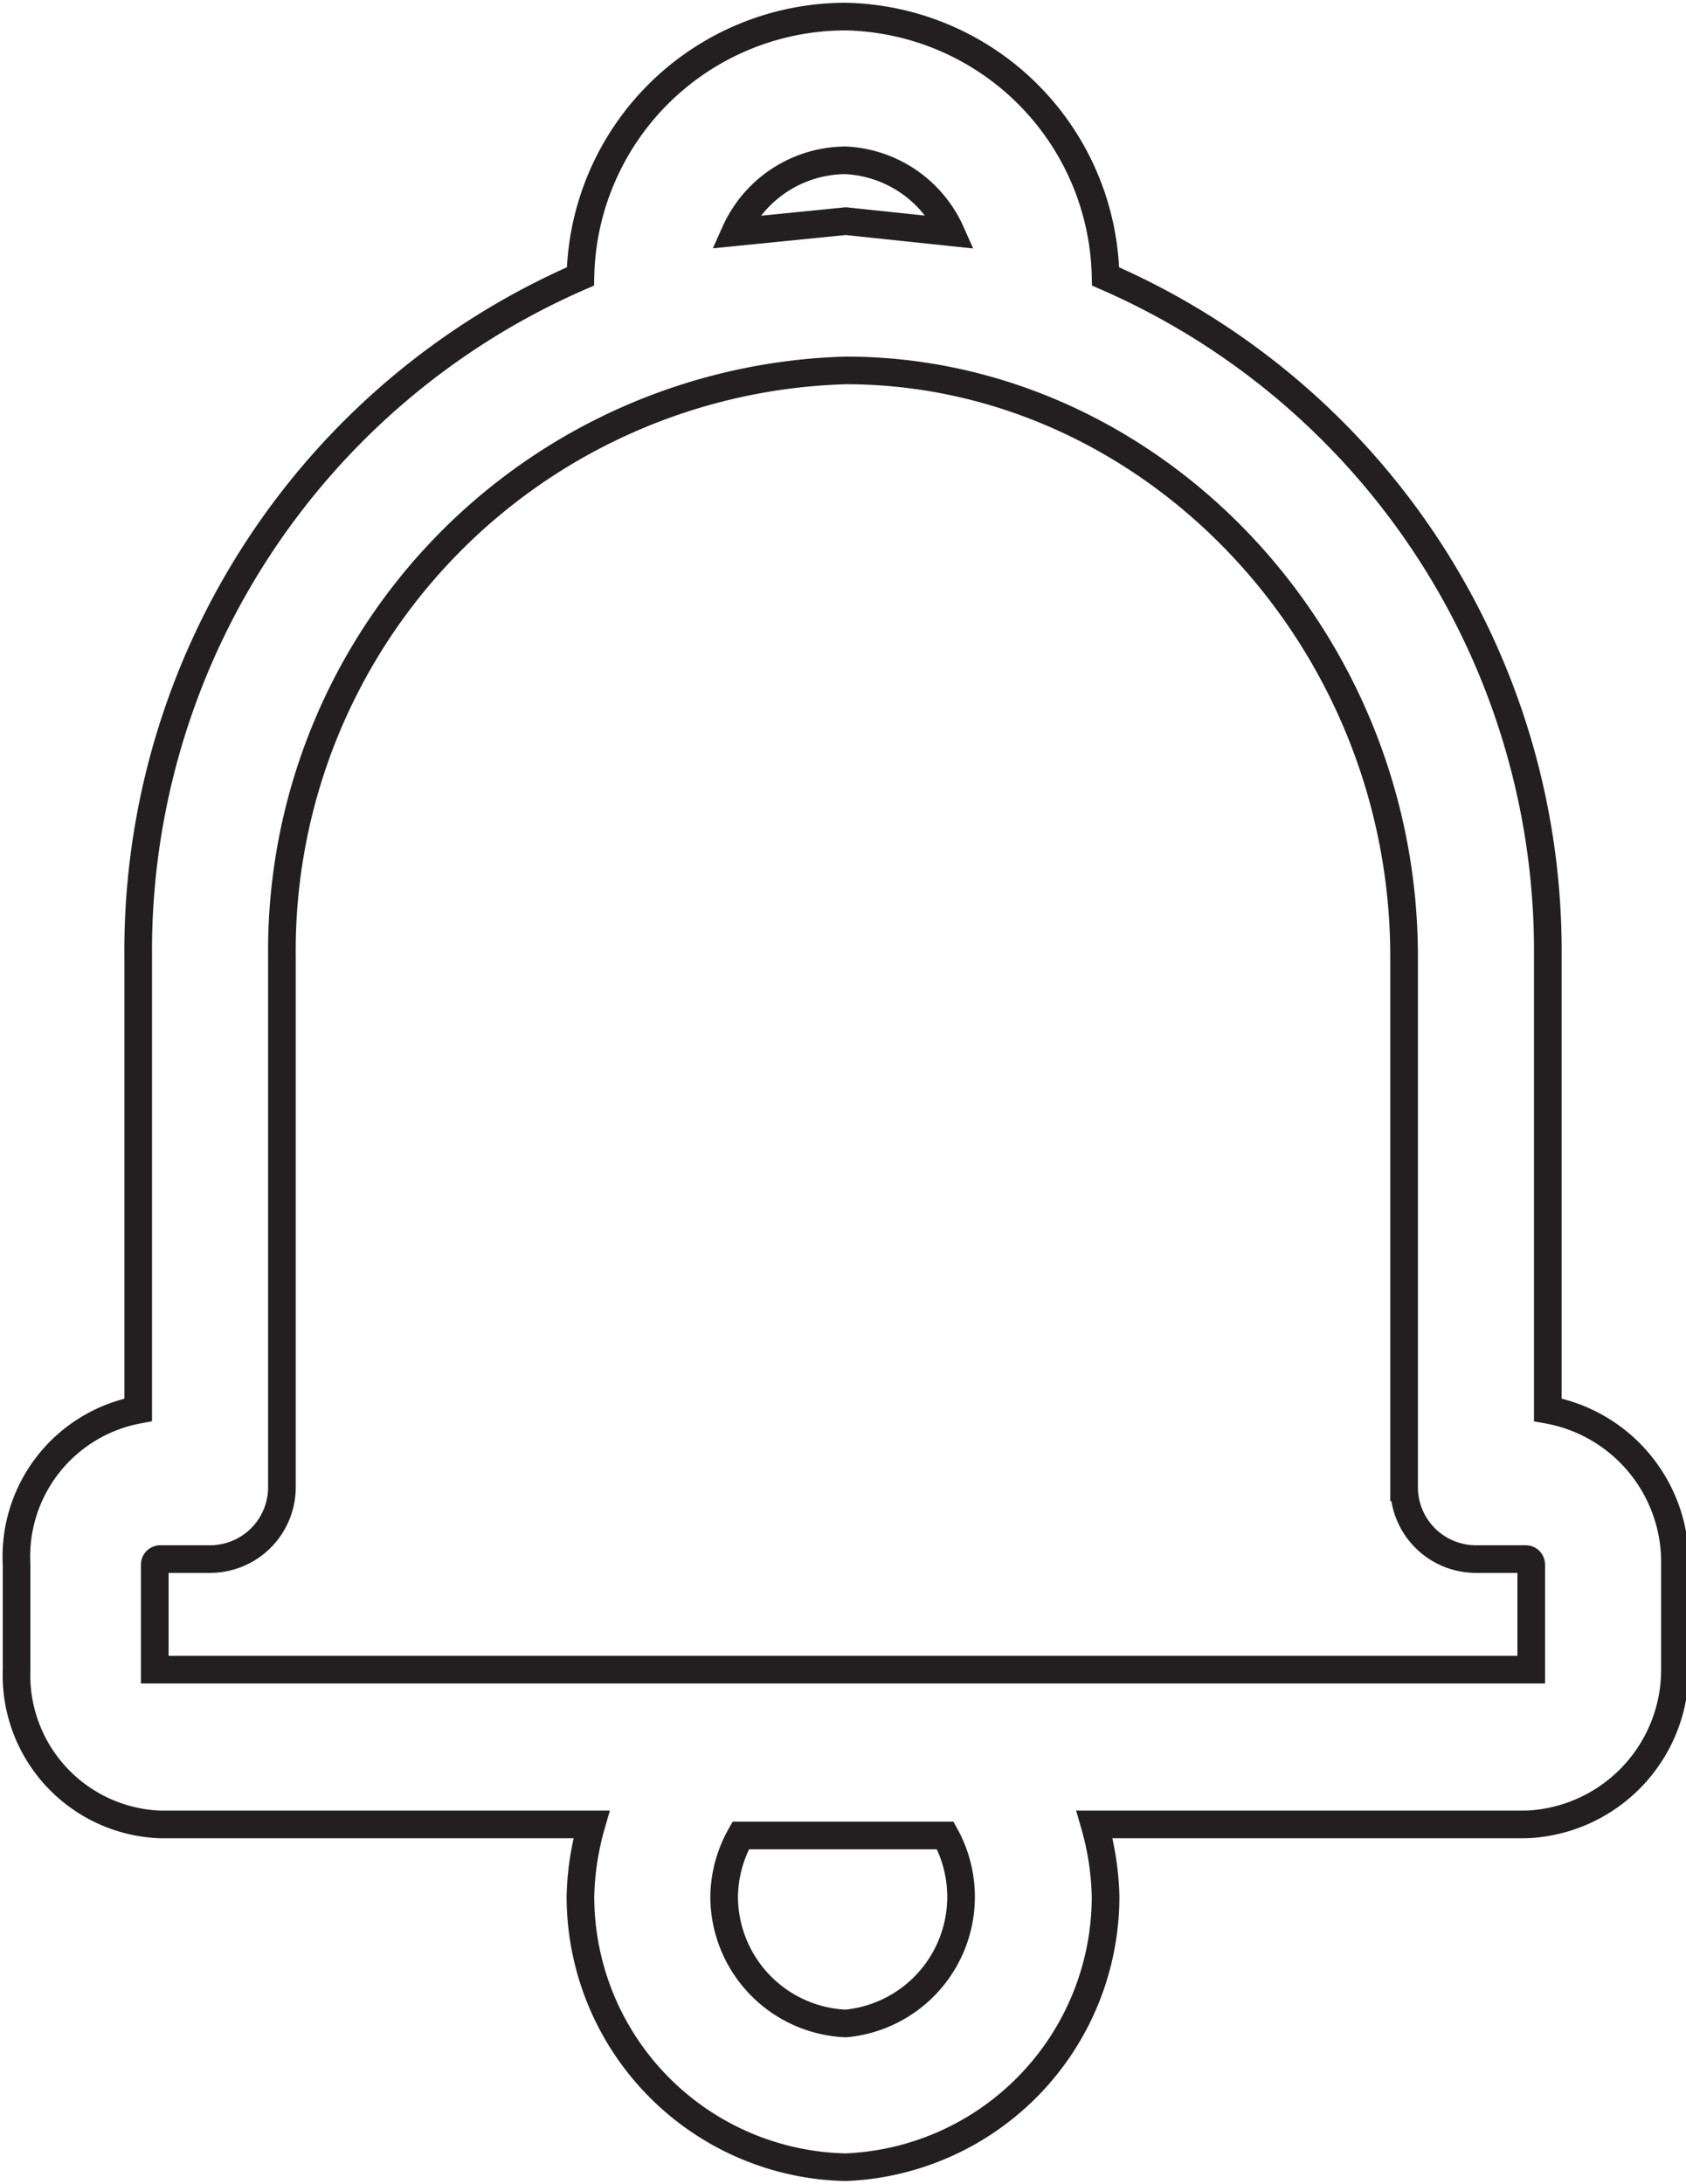 <svg xmlns="http://www.w3.org/2000/svg" viewBox="0 0 30.5 39.5"><defs><style>.cls-1{fill:none;stroke:#231f20;stroke-miterlimit:10;stroke-width:0.5px;}</style></defs><title>Asset 6</title><g id="Layer_2" data-name="Layer 2"><g id="Layer_1-2" data-name="Layer 1"><path class="cls-1" d="M28,25.5V17.3A13.3,13.3,0,0,0,20,5,4.8,4.8,0,0,0,15.3.3,4.8,4.8,0,0,0,10.5,5a13.3,13.3,0,0,0-8,12.3v8.2A2.7,2.7,0,0,0,.3,28.3v1.9A2.7,2.7,0,0,0,2.9,33h7.8a5.1,5.1,0,0,0-.2,1.3,4.9,4.9,0,0,0,4.8,4.9A4.9,4.9,0,0,0,20,34.3a5.1,5.1,0,0,0-.2-1.3h7.8a2.8,2.8,0,0,0,2.7-2.8V28.3A2.8,2.8,0,0,0,28,25.5ZM15.3,36.6a2.3,2.3,0,0,1-2.2-2.3,2.3,2.3,0,0,1,.3-1.1h3.7a2.3,2.3,0,0,1-1.8,3.4Zm0-33.7a2.2,2.2,0,0,1,1.9,1.3L15.3,4l-2,.2a2.2,2.2,0,0,1,2-1.3ZM27.7,30.2H2.8V28.3a.1.1,0,0,1,.1-.1h.9a1.3,1.3,0,0,0,1.3-1.3V17.3A10.5,10.5,0,0,1,15.3,6.7c5.5,0,10.1,4.8,10.1,10.6v9.6a1.3,1.3,0,0,0,1.3,1.3h.9a.1.1,0,0,1,.1.1Z"/></g></g></svg>